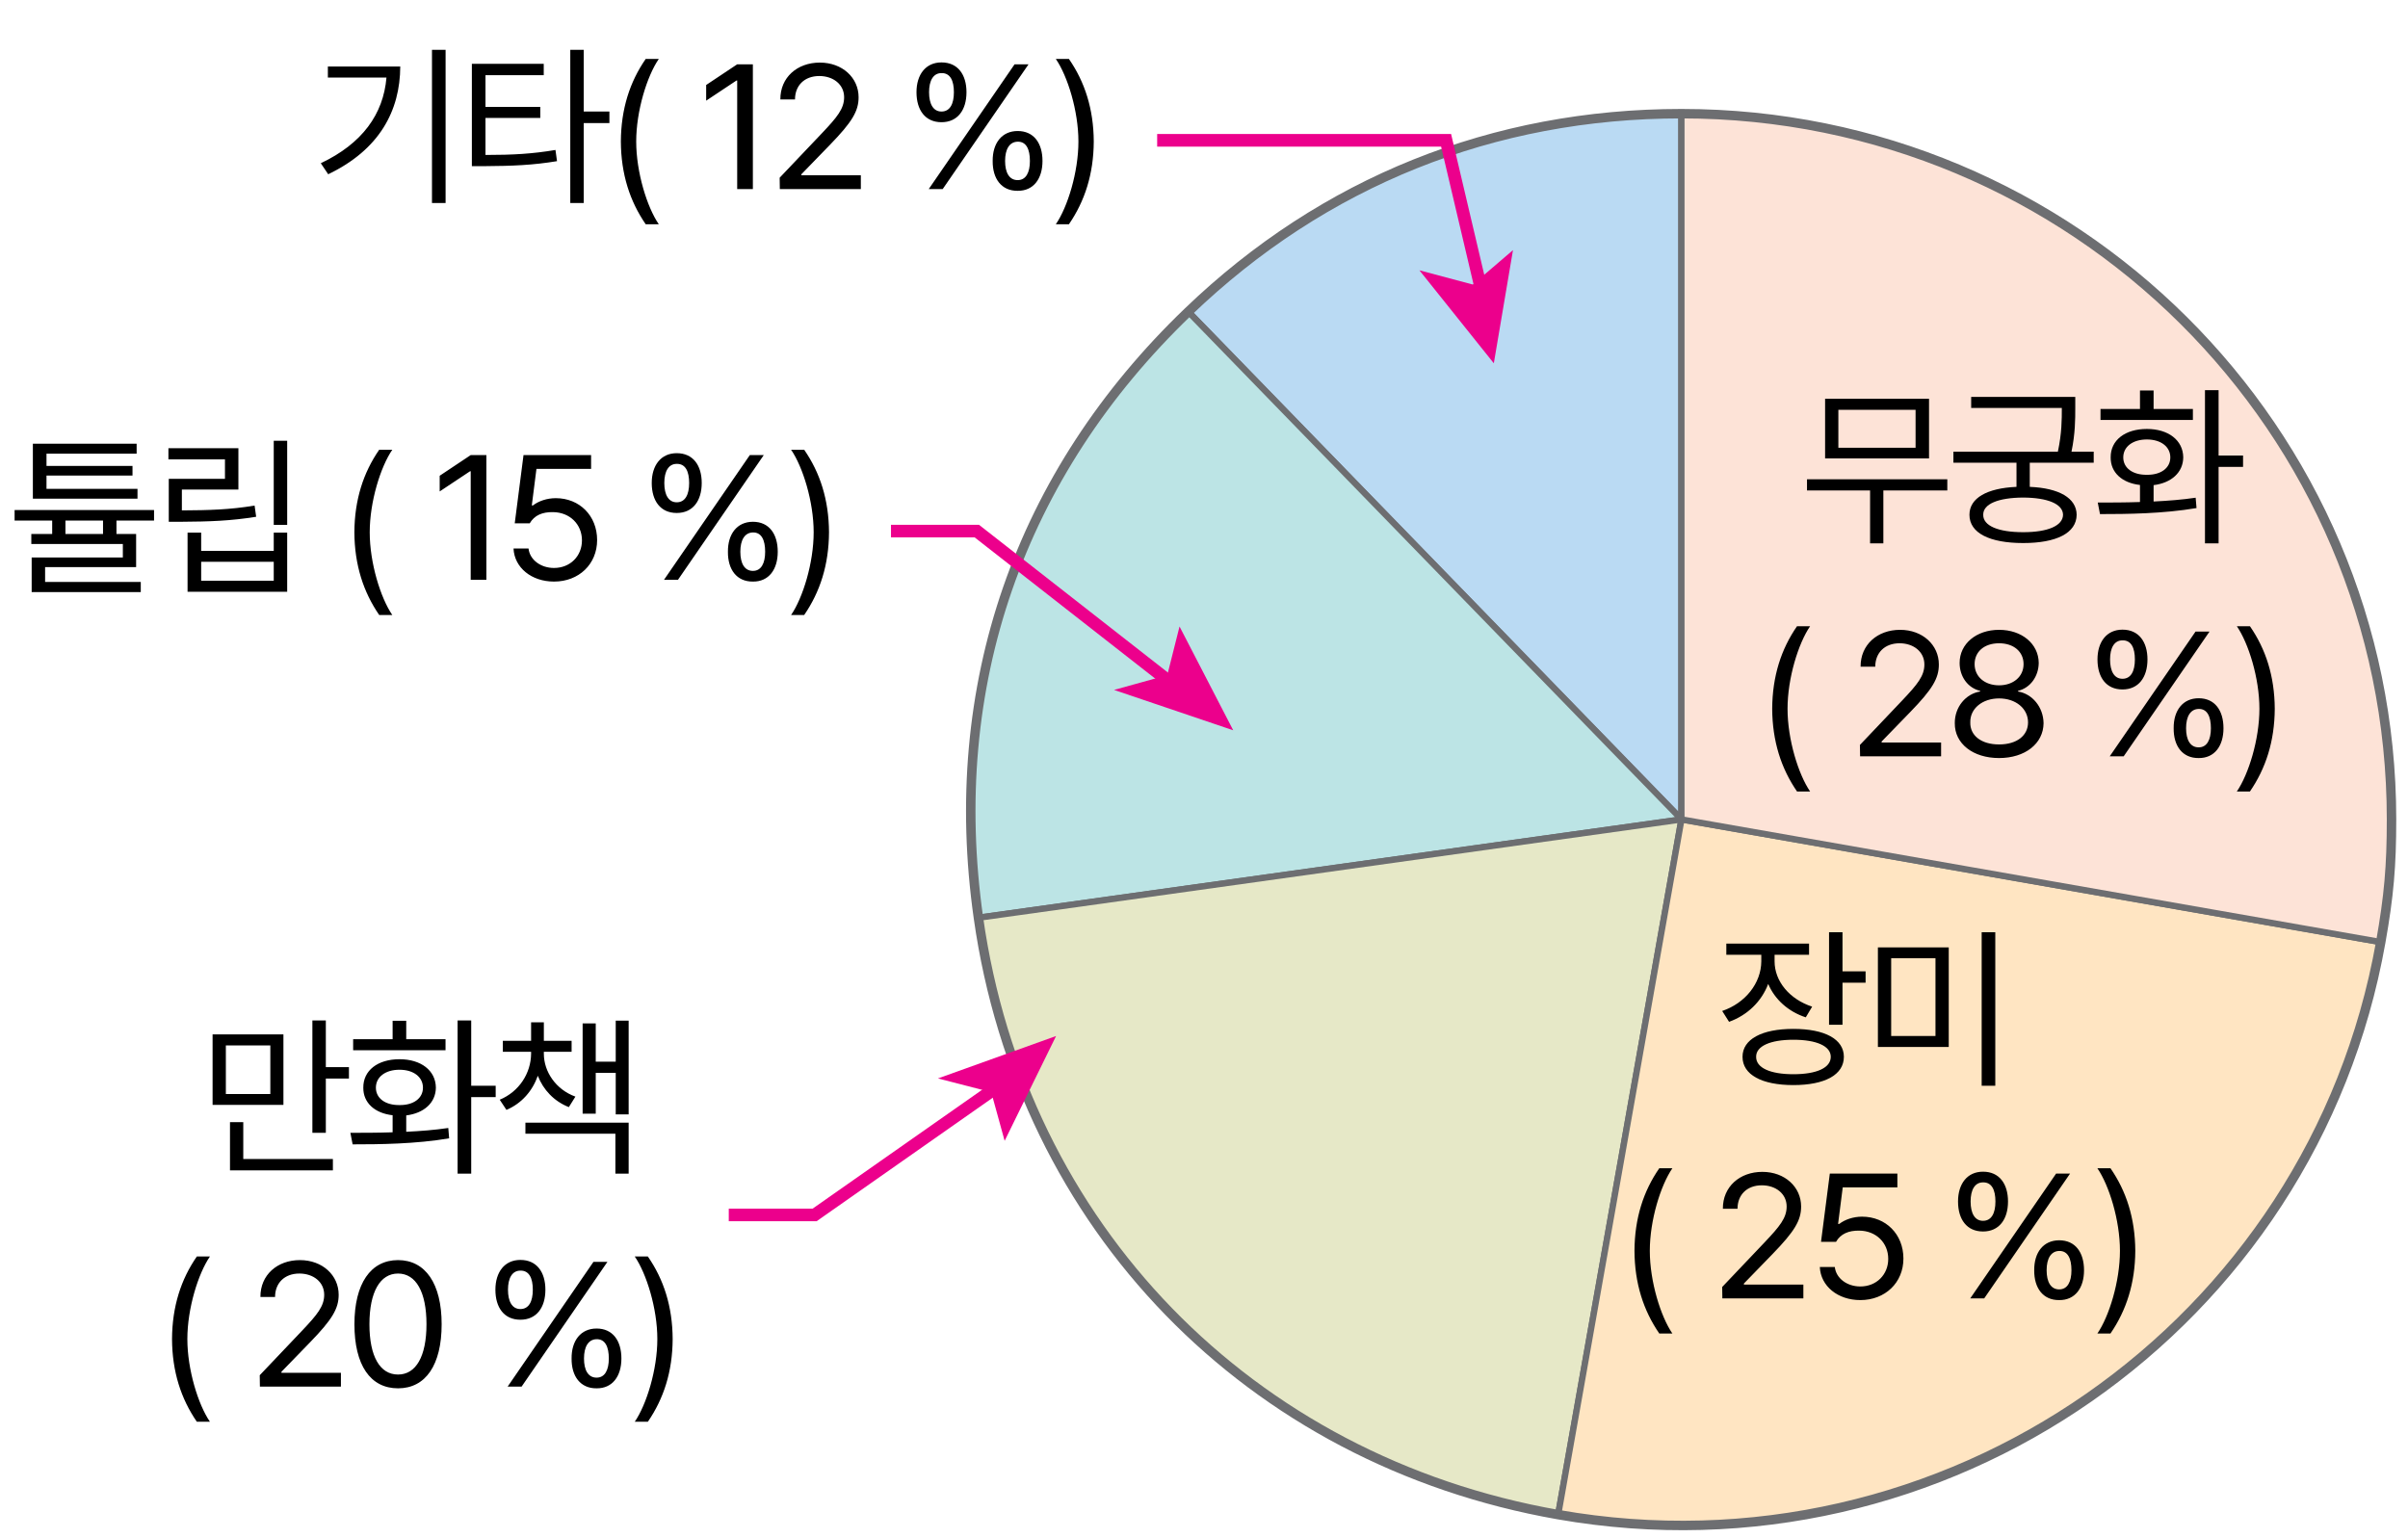 <svg width="191" height="122" viewBox="0 0 191 122" fill="none" xmlns="http://www.w3.org/2000/svg">
<path d="M22.481 82.061V87.652H16.862V82.061H22.481ZM17.915 82.936V86.791H21.442V82.936H17.915ZM25.845 80.953V84.658H27.677V85.561H25.845V89.867H24.778V80.953H25.845ZM26.405 91.945V92.848H18.243V89.019H19.296V91.945H26.405ZM37.376 80.953V86.135H39.317V87.037H37.376V93.107H36.296V80.953H37.376ZM27.792 89.867C28.783 89.867 29.939 89.867 31.142 89.826V88.473C29.727 88.315 28.804 87.488 28.817 86.285C28.804 84.918 29.966 84.029 31.689 84.029C33.384 84.029 34.56 84.918 34.573 86.285C34.56 87.488 33.623 88.315 32.222 88.486V89.785C33.356 89.731 34.498 89.642 35.558 89.484L35.626 90.305C32.974 90.756 30.102 90.783 27.97 90.783L27.792 89.867ZM35.339 82.443V83.318H28.011V82.443H31.142V80.981H32.222V82.443H35.339ZM31.689 84.863C30.567 84.863 29.815 85.438 29.815 86.285C29.815 87.133 30.567 87.68 31.689 87.666C32.796 87.68 33.548 87.133 33.548 86.285C33.548 85.438 32.796 84.863 31.689 84.863ZM43.138 83.592C43.138 85.027 44.095 86.436 45.64 86.996L45.12 87.83C43.931 87.358 43.09 86.449 42.659 85.342C42.235 86.545 41.381 87.536 40.171 88.049L39.638 87.242C41.183 86.6 42.112 85.137 42.126 83.592V83.441H39.884V82.566H42.126V81.103H43.138V82.566H45.339V83.441H43.138V83.592ZM49.864 80.967V88.404H48.839V85.109H47.253V88.35H46.214V81.186H47.253V84.221H48.839V80.967H49.864ZM49.864 89.061V93.107H48.812V89.936H41.675V89.061H49.864ZM13.645 106.227C13.658 103.643 14.355 101.496 15.613 99.678H16.652C15.723 101.031 14.861 103.793 14.861 106.227C14.861 108.66 15.723 111.436 16.652 112.789H15.613C14.355 110.957 13.658 108.811 13.645 106.227ZM20.615 110L20.602 109.098L23.979 105.543C25.154 104.299 25.715 103.629 25.715 102.713C25.715 101.701 24.854 101.031 23.746 101.031C22.57 101.031 21.818 101.783 21.818 102.891H20.656C20.643 101.141 21.996 99.965 23.787 99.965C25.578 99.965 26.863 101.168 26.863 102.713C26.863 103.82 26.344 104.682 24.594 106.486L22.324 108.824V108.906H27.041V110H20.615ZM31.572 110.137C29.371 110.137 28.113 108.291 28.113 105.051C28.113 101.838 29.398 99.965 31.572 99.965C33.746 99.965 35.031 101.838 35.031 105.051C35.031 108.291 33.76 110.137 31.572 110.137ZM31.572 109.043C32.994 109.043 33.828 107.607 33.828 105.051C33.828 102.494 32.994 101.031 31.572 101.031C30.15 101.031 29.303 102.494 29.303 105.051C29.303 107.607 30.137 109.043 31.572 109.043ZM41.277 104.695C39.992 104.695 39.295 103.738 39.295 102.316C39.295 100.922 40.02 99.951 41.277 99.951C42.576 99.951 43.26 100.922 43.26 102.316C43.26 103.738 42.549 104.695 41.277 104.695ZM41.277 103.848C41.947 103.848 42.262 103.246 42.262 102.316C42.262 101.4 41.975 100.785 41.277 100.799C40.621 100.799 40.293 101.4 40.293 102.316C40.293 103.246 40.621 103.848 41.277 103.848ZM47.32 110.137C46.035 110.15 45.324 109.18 45.338 107.771C45.324 106.363 46.062 105.393 47.32 105.393C48.605 105.393 49.289 106.363 49.289 107.771C49.289 109.18 48.578 110.15 47.32 110.137ZM47.32 109.289C47.977 109.289 48.291 108.688 48.291 107.771C48.291 106.842 48.004 106.227 47.32 106.24C46.664 106.254 46.322 106.842 46.322 107.771C46.322 108.688 46.65 109.289 47.32 109.289ZM40.266 110L47.074 100.102H48.182L41.373 110H40.266ZM53.355 106.227C53.342 108.811 52.645 110.957 51.387 112.789H50.348C51.277 111.436 52.139 108.66 52.139 106.227C52.139 103.793 51.277 101.031 50.348 99.678H51.387C52.645 101.496 53.342 103.643 53.355 106.227Z" fill="black"/>
<path d="M10.906 38.781V39.56H2.607V35.199H10.838V35.992H3.688V36.963H10.51V37.728H3.688V38.781H10.906ZM12.219 40.463V41.297H9.238V42.363H10.797V44.988H3.578V46.164H11.166V46.971H2.512V44.223H9.744V43.156H2.484V42.363H4.139V41.297H1.158V40.463H12.219ZM5.191 42.363H8.172V41.297H5.191V42.363ZM22.779 34.967V41.639H21.713V34.967H22.779ZM18.91 35.555V38.836H14.426V40.49C16.6 40.477 18.227 40.435 20.195 40.107L20.318 40.996C18.281 41.324 16.613 41.379 14.371 41.393H13.387V37.988H17.844V36.443H13.359V35.555H18.91ZM15.957 42.254V43.703H21.713V42.254H22.779V46.943H14.877V42.254H15.957ZM15.957 46.068H21.713V44.565H15.957V46.068ZM28.109 42.227C28.123 39.643 28.82 37.496 30.078 35.678H31.117C30.188 37.031 29.326 39.793 29.326 42.227C29.326 44.66 30.188 47.435 31.117 48.789H30.078C28.82 46.957 28.123 44.81 28.109 42.227ZM38.58 36.102V46H37.336V37.387H37.281L34.875 38.986V37.742L37.336 36.102H38.58ZM43.945 46.137C42.154 46.137 40.801 45.029 40.732 43.512H41.922C42.018 44.4 42.879 45.057 43.945 45.057C45.23 45.057 46.16 44.113 46.16 42.869C46.16 41.584 45.19 40.641 43.863 40.627C43.029 40.613 42.387 40.873 42.018 41.516H40.828L41.525 36.102H46.885V37.195H42.551L42.182 40.094H42.277C42.715 39.752 43.385 39.52 44.082 39.52C45.969 39.52 47.363 40.914 47.363 42.842C47.363 44.756 45.914 46.137 43.945 46.137ZM53.678 40.695C52.393 40.695 51.695 39.738 51.695 38.316C51.695 36.922 52.42 35.951 53.678 35.951C54.977 35.951 55.66 36.922 55.66 38.316C55.66 39.738 54.949 40.695 53.678 40.695ZM53.678 39.848C54.348 39.848 54.662 39.246 54.662 38.316C54.662 37.4 54.375 36.785 53.678 36.799C53.022 36.799 52.693 37.4 52.693 38.316C52.693 39.246 53.022 39.848 53.678 39.848ZM59.721 46.137C58.435 46.15 57.725 45.18 57.738 43.772C57.725 42.363 58.463 41.393 59.721 41.393C61.006 41.393 61.69 42.363 61.69 43.772C61.69 45.18 60.978 46.15 59.721 46.137ZM59.721 45.289C60.377 45.289 60.691 44.688 60.691 43.772C60.691 42.842 60.404 42.227 59.721 42.24C59.065 42.254 58.723 42.842 58.723 43.772C58.723 44.688 59.051 45.289 59.721 45.289ZM52.666 46L59.475 36.102H60.582L53.773 46H52.666ZM65.756 42.227C65.742 44.81 65.045 46.957 63.787 48.789H62.748C63.678 47.435 64.539 44.66 64.539 42.227C64.539 39.793 63.678 37.031 62.748 35.678H63.787C65.045 37.496 65.742 39.643 65.756 42.227Z" fill="black"/>
<path d="M133.37 65.004L94.246 24.719C104.995 14.417 118.439 9.018 133.37 9.018V65.004Z" fill="#BADAF3"/>
<path d="M133.37 65.004L94.246 24.719C104.995 14.417 118.439 9.018 133.37 9.018V65.004Z" stroke="#6D6E71" stroke-width="0.5" stroke-miterlimit="10"/>
<path d="M133.37 65.006L77.607 72.806C75.001 54.426 80.832 37.613 94.246 24.721L133.37 64.992V65.006Z" fill="#BCE4E5"/>
<path d="M133.37 65.006L77.607 72.806C75.001 54.426 80.832 37.613 94.246 24.721L133.37 64.992V65.006Z" stroke="#6D6E71" stroke-width="0.5" stroke-miterlimit="10"/>
<path d="M133.372 65.004L123.595 120.142C99.093 115.855 81.07 97.3 77.609 72.803L133.387 65.004H133.372Z" fill="#E6E8C7"/>
<path d="M133.372 65.004L123.595 120.142C99.093 115.855 81.07 97.3 77.609 72.803L133.387 65.004H133.372Z" stroke="#6D6E71" stroke-width="0.5" stroke-miterlimit="10"/>
<path d="M133.367 65.004L188.836 74.735C183.432 105.187 154.218 125.527 123.59 120.157L133.367 65.019V65.004Z" fill="#FFE5C2"/>
<path d="M133.367 65.004L188.836 74.735C183.432 105.187 154.218 125.527 123.59 120.157L133.367 65.019V65.004Z" stroke="#6D6E71" stroke-width="0.5" stroke-miterlimit="10"/>
<path d="M133.367 65.004V9.018C164.466 9.018 189.69 34.084 189.69 65.004C189.69 68.721 189.484 71.077 188.836 74.736L133.367 65.004Z" fill="#FDE3D7"/>
<path d="M133.367 65.004V9.018C164.466 9.018 189.69 34.084 189.69 65.004C189.69 68.721 189.484 71.077 188.836 74.736L133.367 65.004Z" stroke="#6D6E71" stroke-width="0.5" stroke-miterlimit="10"/>
<path d="M133.37 9.018C118.439 9.018 104.98 14.417 94.246 24.734C80.832 37.611 75.001 54.425 77.607 72.804C81.067 97.3 99.091 115.855 123.593 120.157C154.22 125.528 183.434 105.187 188.838 74.736C189.486 71.077 189.693 68.721 189.693 65.004C189.693 34.084 164.484 9.018 133.37 9.018Z" stroke="#6D6E71" stroke-width="0.75" stroke-linejoin="bevel"/>
<path d="M57.805 96.382H64.613L79.195 86.156" stroke="#EC008C" stroke-miterlimit="10"/>
<path d="M83.767 82.188L79.687 90.503L78.623 86.643L74.394 85.553L83.767 82.188Z" fill="#EC008C"/>
<path d="M70.672 42.132H77.48L92.894 54.188" stroke="#EC008C" stroke-miterlimit="10"/>
<path d="M97.817 57.934L88.365 54.732L92.587 53.561L93.559 49.7L97.817 57.934Z" fill="#EC008C"/>
<path d="M91.785 11.132H114.704L117.896 24.688" stroke="#EC008C" stroke-miterlimit="10"/>
<path d="M118.488 28.82L112.586 21.444L116.823 22.572L120.008 19.842L118.488 28.82Z" fill="#EC008C"/>
<path d="M35.344 3.953V16.107H34.264V3.953H35.344ZM31.748 5.279C31.734 8.779 30.107 11.869 26.033 13.824L25.445 12.949C28.733 11.391 30.408 9.06 30.654 6.154H26.006V5.279H31.748ZM43.129 5.061V5.963H38.508V8.479H42.855V9.354H38.508V12.293C40.695 12.293 42.233 12.204 44.059 11.896L44.182 12.785C42.281 13.1 40.682 13.168 38.385 13.182H37.428V5.061H43.129ZM46.301 3.953V8.848H48.338V9.764H46.301V16.107H45.234V3.953H46.301ZM49.246 11.227C49.26 8.643 49.957 6.496 51.215 4.678H52.254C51.324 6.031 50.463 8.793 50.463 11.227C50.463 13.66 51.324 16.436 52.254 17.789H51.215C49.957 15.957 49.26 13.81 49.246 11.227ZM59.717 5.102V15H58.473V6.387H58.418L56.012 7.986V6.742L58.473 5.102H59.717ZM61.855 15L61.842 14.098L65.219 10.543C66.394 9.299 66.955 8.629 66.955 7.713C66.955 6.701 66.094 6.031 64.986 6.031C63.81 6.031 63.059 6.783 63.059 7.891H61.897C61.883 6.141 63.236 4.965 65.027 4.965C66.818 4.965 68.103 6.168 68.103 7.713C68.103 8.82 67.584 9.682 65.834 11.486L63.565 13.824V13.906H68.281V15H61.855ZM74.678 9.695C73.393 9.695 72.695 8.738 72.695 7.316C72.695 5.922 73.42 4.951 74.678 4.951C75.977 4.951 76.66 5.922 76.66 7.316C76.66 8.738 75.949 9.695 74.678 9.695ZM74.678 8.848C75.348 8.848 75.662 8.246 75.662 7.316C75.662 6.4 75.375 5.785 74.678 5.799C74.022 5.799 73.693 6.4 73.693 7.316C73.693 8.246 74.022 8.848 74.678 8.848ZM80.721 15.137C79.436 15.15 78.725 14.18 78.738 12.771C78.725 11.363 79.463 10.393 80.721 10.393C82.006 10.393 82.689 11.363 82.689 12.771C82.689 14.18 81.978 15.15 80.721 15.137ZM80.721 14.289C81.377 14.289 81.691 13.688 81.691 12.771C81.691 11.842 81.404 11.227 80.721 11.24C80.064 11.254 79.723 11.842 79.723 12.771C79.723 13.688 80.051 14.289 80.721 14.289ZM73.666 15L80.475 5.102H81.582L74.773 15H73.666ZM86.756 11.227C86.742 13.81 86.045 15.957 84.787 17.789H83.748C84.678 16.436 85.539 13.66 85.539 11.227C85.539 8.793 84.678 6.031 83.748 4.678H84.787C86.045 6.496 86.742 8.643 86.756 11.227Z" fill="black"/>
<path d="M140.758 76.264C140.758 77.85 141.947 79.272 143.738 79.859L143.232 80.707C141.831 80.249 140.771 79.278 140.252 78.055C139.726 79.449 138.604 80.536 137.148 81.062L136.602 80.201C138.42 79.586 139.691 78.014 139.705 76.264V75.744H136.93V74.856H143.492V75.744H140.758V76.264ZM146.145 73.953V77.057H147.977V77.959H146.145V81.295H145.078V73.953H146.145ZM142.248 81.623C144.75 81.623 146.254 82.443 146.254 83.838C146.254 85.26 144.75 86.08 142.248 86.08C139.746 86.08 138.215 85.26 138.215 83.838C138.215 82.443 139.746 81.623 142.248 81.623ZM142.248 82.484C140.416 82.484 139.281 82.99 139.295 83.838C139.281 84.713 140.416 85.219 142.248 85.219C144.094 85.219 145.215 84.713 145.215 83.838C145.215 82.99 144.094 82.484 142.248 82.484ZM154.572 75.156V83.059H148.953V75.156H154.572ZM150.006 76.018V82.184H153.52V76.018H150.006ZM158.264 73.953V86.135H157.184V73.953H158.264ZM129.645 99.227C129.658 96.643 130.355 94.496 131.613 92.678H132.652C131.723 94.031 130.861 96.793 130.861 99.227C130.861 101.66 131.723 104.436 132.652 105.789H131.613C130.355 103.957 129.658 101.811 129.645 99.227ZM136.615 103L136.602 102.098L139.979 98.543C141.154 97.299 141.715 96.629 141.715 95.713C141.715 94.701 140.854 94.031 139.746 94.031C138.57 94.031 137.818 94.783 137.818 95.891H136.656C136.643 94.141 137.996 92.965 139.787 92.965C141.578 92.965 142.863 94.168 142.863 95.713C142.863 96.82 142.344 97.682 140.594 99.486L138.324 101.824V101.906H143.041V103H136.615ZM147.559 103.137C145.768 103.137 144.414 102.029 144.346 100.512H145.535C145.631 101.4 146.492 102.057 147.559 102.057C148.844 102.057 149.773 101.113 149.773 99.869C149.773 98.584 148.803 97.641 147.477 97.627C146.643 97.613 146 97.873 145.631 98.516H144.441L145.139 93.102H150.498V94.195H146.164L145.795 97.094H145.891C146.328 96.752 146.998 96.519 147.695 96.519C149.582 96.519 150.977 97.914 150.977 99.842C150.977 101.756 149.527 103.137 147.559 103.137ZM157.291 97.695C156.006 97.695 155.309 96.738 155.309 95.316C155.309 93.922 156.033 92.951 157.291 92.951C158.59 92.951 159.273 93.922 159.273 95.316C159.273 96.738 158.562 97.695 157.291 97.695ZM157.291 96.848C157.961 96.848 158.275 96.246 158.275 95.316C158.275 94.4 157.988 93.785 157.291 93.799C156.635 93.799 156.307 94.4 156.307 95.316C156.307 96.246 156.635 96.848 157.291 96.848ZM163.334 103.137C162.049 103.15 161.338 102.18 161.352 100.771C161.338 99.363 162.076 98.393 163.334 98.393C164.619 98.393 165.303 99.363 165.303 100.771C165.303 102.18 164.592 103.15 163.334 103.137ZM163.334 102.289C163.99 102.289 164.305 101.688 164.305 100.771C164.305 99.842 164.018 99.227 163.334 99.24C162.678 99.254 162.336 99.842 162.336 100.771C162.336 101.688 162.664 102.289 163.334 102.289ZM156.279 103L163.088 93.102H164.195L157.387 103H156.279ZM169.369 99.227C169.355 101.811 168.658 103.957 167.4 105.789H166.361C167.291 104.436 168.152 101.66 168.152 99.227C168.152 96.793 167.291 94.031 166.361 92.678H167.4C168.658 94.496 169.355 96.643 169.369 99.227Z" fill="black"/>
<path d="M154.458 38.022V38.91H149.386V43.107H148.333V38.91H143.329V38.022H154.458ZM153.009 31.637V36.367H144.765V31.637H153.009ZM145.817 32.512V35.52H151.942V32.512H145.817ZM164.608 31.486V32.348C164.608 33.264 164.608 34.385 164.308 35.834H166.071V36.709H160.999V38.623C163.323 38.719 164.704 39.512 164.718 40.838C164.704 42.287 163.118 43.08 160.479 43.08C157.813 43.08 156.214 42.287 156.214 40.838C156.214 39.512 157.602 38.726 159.946 38.623V36.709H154.942V35.834H163.228C163.542 34.357 163.542 33.284 163.542 32.361H156.351V31.486H164.608ZM160.479 39.471C158.497 39.484 157.294 39.977 157.308 40.838C157.294 41.713 158.497 42.219 160.479 42.219C162.421 42.219 163.624 41.713 163.638 40.838C163.624 39.977 162.421 39.484 160.479 39.471ZM175.976 30.953V36.135H177.917V37.037H175.976V43.107H174.896V30.953H175.976ZM166.392 39.867C167.383 39.867 168.538 39.867 169.741 39.826V38.473C168.326 38.315 167.403 37.488 167.417 36.285C167.403 34.918 168.565 34.029 170.288 34.029C171.983 34.029 173.159 34.918 173.173 36.285C173.159 37.488 172.223 38.315 170.821 38.486V39.785C171.956 39.73 173.098 39.642 174.157 39.484L174.226 40.305C171.573 40.756 168.702 40.783 166.569 40.783L166.392 39.867ZM173.938 32.443V33.318H166.61V32.443H169.741V30.98H170.821V32.443H173.938ZM170.288 34.863C169.167 34.863 168.415 35.438 168.415 36.285C168.415 37.133 169.167 37.68 170.288 37.666C171.396 37.68 172.147 37.133 172.147 36.285C172.147 35.438 171.396 34.863 170.288 34.863ZM140.569 56.227C140.583 53.643 141.28 51.496 142.538 49.678H143.577C142.647 51.031 141.786 53.793 141.786 56.227C141.786 58.66 142.647 61.435 143.577 62.789H142.538C141.28 60.957 140.583 58.81 140.569 56.227ZM147.54 60L147.526 59.098L150.903 55.543C152.079 54.299 152.64 53.629 152.64 52.713C152.64 51.701 151.778 51.031 150.671 51.031C149.495 51.031 148.743 51.783 148.743 52.891H147.581C147.567 51.141 148.921 49.965 150.712 49.965C152.503 49.965 153.788 51.168 153.788 52.713C153.788 53.82 153.269 54.682 151.519 56.486L149.249 58.824V58.906H153.966V60H147.54ZM158.565 60.137C156.487 60.137 155.038 58.988 155.052 57.375C155.038 56.09 155.927 55.037 157.062 54.859V54.805C156.077 54.572 155.435 53.67 155.435 52.59C155.435 51.072 156.761 49.965 158.565 49.965C160.37 49.965 161.696 51.072 161.71 52.59C161.696 53.67 161.04 54.572 160.069 54.805V54.859C161.19 55.037 162.079 56.09 162.093 57.375C162.079 58.988 160.63 60.137 158.565 60.137ZM158.565 59.057C159.987 59.057 160.862 58.346 160.862 57.307C160.862 56.213 159.892 55.406 158.565 55.406C157.239 55.406 156.255 56.213 156.282 57.307C156.255 58.346 157.144 59.057 158.565 59.057ZM158.565 54.367C159.687 54.367 160.507 53.684 160.507 52.685C160.507 51.701 159.728 51.031 158.565 51.031C157.39 51.031 156.624 51.701 156.624 52.685C156.624 53.684 157.431 54.367 158.565 54.367ZM168.353 54.695C167.067 54.695 166.37 53.738 166.37 52.316C166.37 50.922 167.095 49.951 168.353 49.951C169.651 49.951 170.335 50.922 170.335 52.316C170.335 53.738 169.624 54.695 168.353 54.695ZM168.353 53.848C169.022 53.848 169.337 53.246 169.337 52.316C169.337 51.4 169.05 50.785 168.353 50.799C167.696 50.799 167.368 51.4 167.368 52.316C167.368 53.246 167.696 53.848 168.353 53.848ZM174.396 60.137C173.11 60.15 172.399 59.18 172.413 57.772C172.399 56.363 173.138 55.393 174.396 55.393C175.681 55.393 176.364 56.363 176.364 57.772C176.364 59.18 175.653 60.15 174.396 60.137ZM174.396 59.289C175.052 59.289 175.366 58.688 175.366 57.772C175.366 56.842 175.079 56.227 174.396 56.24C173.739 56.254 173.397 56.842 173.397 57.772C173.397 58.688 173.726 59.289 174.396 59.289ZM167.341 60L174.149 50.102H175.257L168.448 60H167.341ZM180.431 56.227C180.417 58.81 179.72 60.957 178.462 62.789H177.423C178.353 61.435 179.214 58.66 179.214 56.227C179.214 53.793 178.353 51.031 177.423 49.678H178.462C179.72 51.496 180.417 53.643 180.431 56.227Z" fill="black"/>
</svg>
